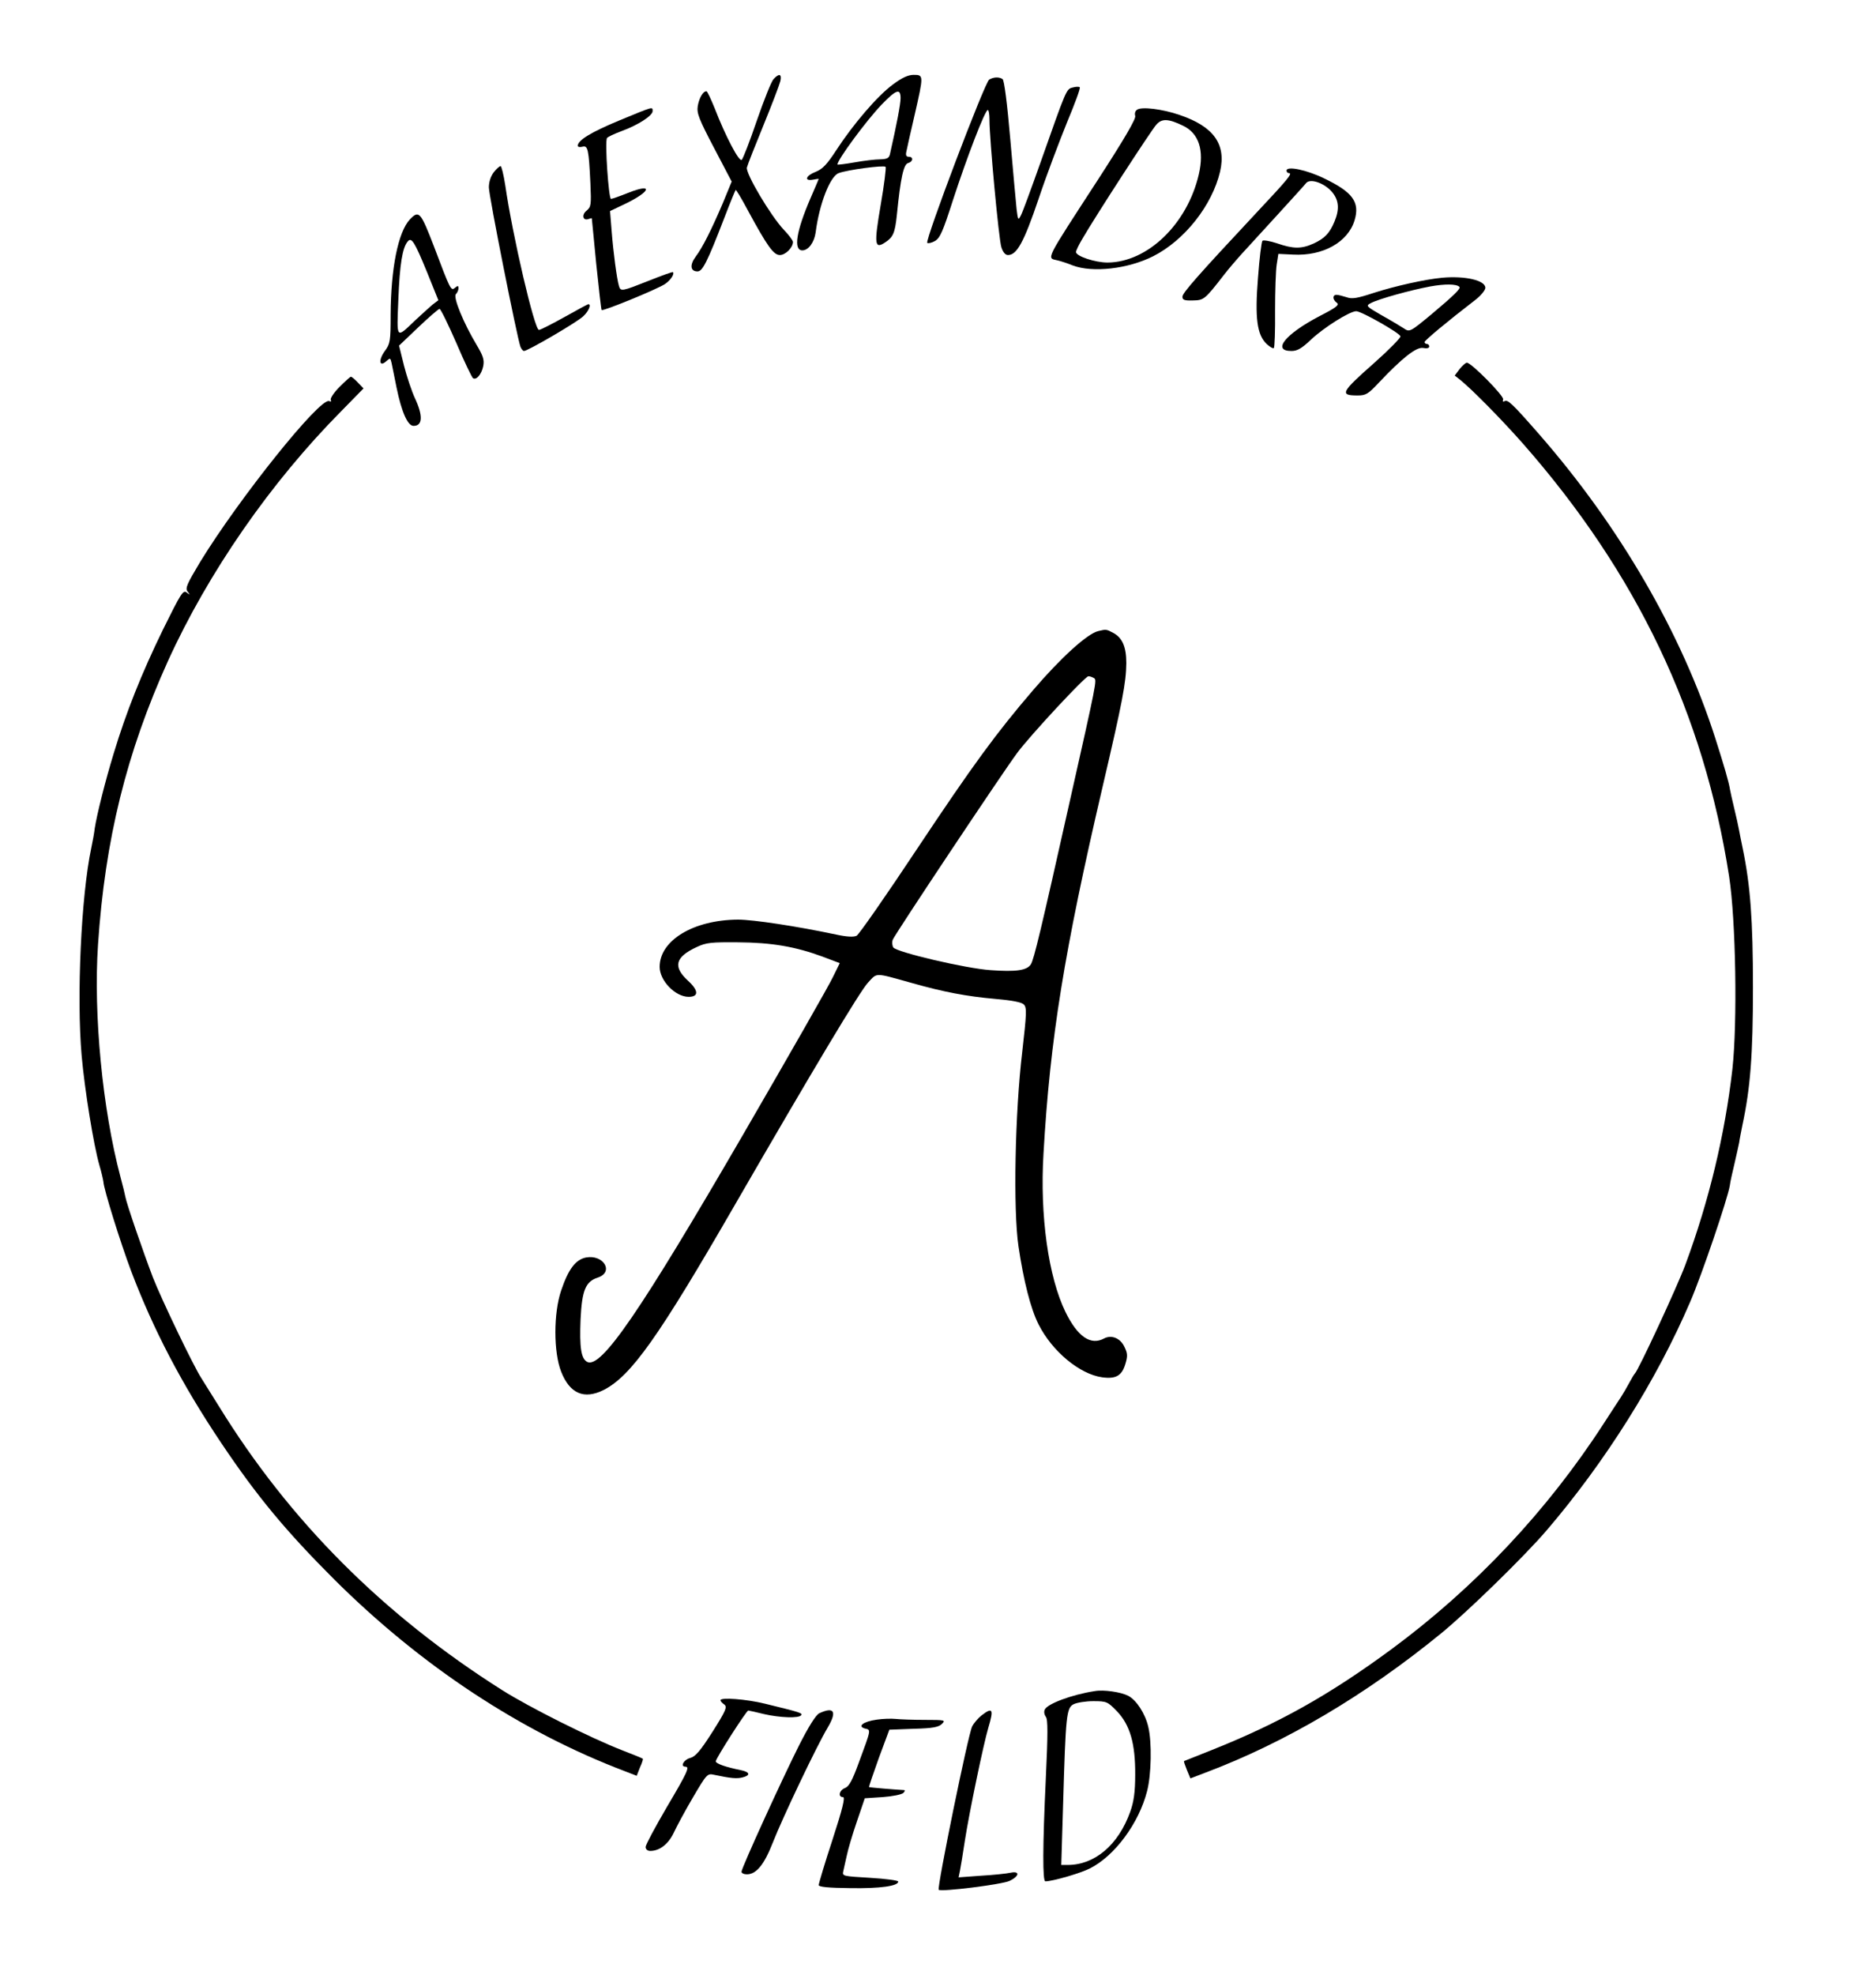 <?xml version="1.0" standalone="no"?>
<!DOCTYPE svg PUBLIC "-//W3C//DTD SVG 20010904//EN"
 "http://www.w3.org/TR/2001/REC-SVG-20010904/DTD/svg10.dtd">
<svg version="1.0" xmlns="http://www.w3.org/2000/svg"
 width="802pt" height="844pt" viewBox="0 0 802 844"
 preserveAspectRatio="xMidYMid meet">

<g transform="translate(0,844) scale(0.1,-0.1)"
fill="#000000" stroke="none">
<path d="M3307 8102 c-9 -9 -41 -89 -71 -176 -30 -88 -59 -163 -65 -169 -11
-11 -70 102 -116 221 -16 39 -31 72 -35 72 -15 0 -31 -29 -37 -63 -5 -31 5
-56 70 -180 l75 -143 -37 -90 c-49 -115 -87 -191 -117 -231 -26 -35 -23 -63 8
-63 21 0 41 38 115 230 24 63 46 116 48 118 2 2 25 -36 51 -85 84 -155 111
-193 138 -193 24 0 56 32 56 56 0 6 -17 29 -39 52 -56 59 -164 241 -158 266 3
12 35 93 71 181 36 88 68 172 72 188 7 31 -5 35 -29 9z"/>
<path d="M3816 8078 c-65 -48 -168 -168 -241 -280 -39 -60 -58 -80 -87 -92
-43 -16 -52 -41 -13 -34 14 3 25 4 25 3 0 -1 -16 -38 -35 -82 -61 -141 -74
-223 -35 -223 26 0 51 34 57 77 15 119 61 239 98 253 36 14 193 35 201 27 3
-3 -6 -77 -21 -163 -29 -169 -26 -190 19 -160 34 22 42 40 50 116 16 161 29
218 48 223 22 6 24 27 3 27 -11 0 -14 7 -10 23 2 12 18 82 35 155 39 171 39
172 -4 172 -24 0 -50 -12 -90 -42z m34 -58 c0 -25 -16 -109 -45 -237 -4 -19
-12 -23 -43 -24 -20 0 -70 -6 -109 -13 -40 -7 -73 -11 -73 -9 0 20 123 187
189 256 63 65 81 71 81 27z"/>
<path d="M4229 8100 c-19 -11 -275 -687 -265 -698 4 -3 19 0 33 8 22 13 34 41
77 175 59 181 137 385 149 385 4 0 7 -19 7 -42 0 -82 40 -513 51 -545 7 -21
17 -33 28 -33 38 0 68 54 131 240 34 102 90 249 122 328 33 79 58 146 54 149
-3 3 -16 3 -30 -1 -28 -7 -26 -4 -138 -321 -39 -110 -76 -211 -83 -224 -12
-24 -13 -23 -19 25 -3 27 -15 162 -27 299 -13 152 -26 253 -33 257 -15 10 -38
9 -57 -2z"/>
<path d="M2647 7925 c-118 -49 -177 -84 -177 -108 0 -5 9 -7 20 -4 23 6 27 -9
34 -157 4 -91 3 -100 -16 -116 -23 -18 -16 -45 8 -36 8 3 14 4 14 3 0 -1 9
-89 19 -195 11 -106 21 -195 23 -197 6 -6 245 92 272 112 24 17 40 42 33 50
-2 2 -49 -15 -104 -37 -114 -45 -120 -47 -127 -22 -9 30 -24 143 -31 233 l-7
87 65 31 c110 53 121 90 13 47 -35 -14 -69 -26 -74 -26 -10 0 -27 245 -17 260
3 5 31 18 63 30 71 26 132 66 132 85 0 20 5 21 -143 -40z"/>
<path d="M4861 7971 c-8 -5 -11 -16 -8 -26 5 -11 -46 -98 -156 -268 -235 -362
-223 -338 -175 -350 13 -3 41 -12 63 -21 86 -33 238 -15 345 39 134 68 252
217 286 362 27 117 -28 193 -174 242 -72 25 -162 36 -181 22z m196 -68 c68
-32 92 -105 68 -208 -49 -212 -219 -376 -390 -377 -53 0 -135 27 -135 45 0 6
12 31 27 56 53 92 296 467 317 489 23 26 51 25 113 -5z"/>
<path d="M2111 7704 c-13 -17 -21 -41 -21 -65 0 -36 121 -644 135 -681 4 -10
11 -18 15 -18 16 0 227 123 253 148 24 22 36 52 22 52 -2 0 -49 -25 -102 -55
-54 -30 -103 -55 -109 -55 -19 0 -113 403 -144 618 -7 45 -16 82 -20 82 -5 0
-18 -12 -29 -26z"/>
<path d="M5500 7711 c0 -6 5 -11 11 -11 16 0 -8 -29 -133 -162 -260 -278 -323
-350 -323 -366 0 -14 9 -17 44 -16 48 1 51 3 134 110 21 27 57 69 80 94 23 25
91 99 151 165 60 66 115 126 121 134 19 19 78 -2 110 -40 29 -35 32 -73 10
-126 -21 -50 -42 -72 -90 -94 -51 -23 -86 -23 -155 1 -30 10 -59 15 -63 11 -4
-4 -13 -76 -19 -158 -14 -173 -4 -244 37 -283 14 -13 28 -21 31 -17 3 3 6 75
5 159 0 84 3 173 7 198 l7 45 63 -3 c127 -7 235 53 263 147 23 77 -8 120 -129
178 -75 37 -162 55 -162 34z"/>
<path d="M1752 7502 c-50 -54 -81 -208 -82 -408 0 -111 -2 -123 -24 -153 -29
-39 -25 -72 5 -45 17 15 18 15 23 -7 3 -13 12 -60 21 -104 22 -107 48 -165 73
-165 39 0 41 43 6 118 -14 30 -35 93 -47 140 l-21 85 83 79 c45 43 86 78 90
78 5 0 37 -66 72 -146 34 -80 67 -148 71 -150 15 -10 37 17 44 52 5 27 -1 44
-29 91 -55 92 -101 203 -88 216 6 6 11 17 11 25 0 12 -3 12 -15 2 -17 -14 -19
-11 -91 180 -56 145 -63 153 -102 112z m74 -226 l48 -119 -25 -19 c-13 -11
-46 -41 -74 -67 -83 -79 -79 -84 -72 90 6 149 17 220 40 247 16 20 29 0 83
-132z"/>
<path d="M6165 7253 c-74 -7 -199 -35 -290 -64 -73 -24 -95 -28 -119 -19 -16
5 -35 10 -42 10 -18 0 -18 -20 1 -34 12 -9 -2 -20 -72 -56 -148 -77 -207 -150
-122 -150 25 0 44 11 83 48 55 52 166 122 194 122 22 0 184 -92 189 -107 2 -6
-48 -57 -111 -113 -144 -127 -150 -140 -72 -140 35 0 45 6 90 54 101 107 161
154 190 149 15 -3 26 -1 26 6 0 6 -4 11 -10 11 -5 0 -10 4 -10 8 0 7 96 87
218 181 23 18 42 41 42 51 0 32 -87 52 -185 43z m74 -39 c7 -7 -24 -37 -118
-116 -94 -78 -95 -78 -120 -61 -14 9 -57 35 -95 56 -67 39 -68 40 -45 52 32
17 168 55 254 71 62 11 112 11 124 -2z"/>
<path d="M6240 6863 l-21 -28 23 -18 c51 -41 176 -168 268 -272 488 -555 774
-1155 882 -1850 29 -188 36 -625 14 -825 -32 -279 -100 -563 -201 -835 -34
-92 -202 -454 -216 -465 -3 -3 -14 -21 -24 -40 -10 -19 -26 -46 -35 -60 -9
-14 -43 -65 -75 -115 -241 -372 -549 -699 -905 -962 -266 -196 -485 -319 -775
-434 -60 -24 -111 -44 -113 -45 -2 -1 4 -18 12 -38 l15 -36 63 24 c343 129
686 332 1008 595 112 91 360 333 452 441 251 293 470 642 613 975 50 115 161
443 170 498 2 18 12 60 20 94 8 35 17 75 20 90 2 16 9 49 14 75 34 159 45 300
45 588 0 288 -11 436 -44 595 -6 28 -13 64 -16 80 -3 17 -12 57 -20 90 -8 33
-16 69 -18 80 -5 33 -26 104 -63 220 -144 449 -408 904 -753 1299 -119 136
-135 150 -149 141 -6 -3 -8 0 -5 8 5 14 -136 157 -155 157 -5 0 -19 -12 -31
-27z"/>
<path d="M1451 6786 c-24 -24 -40 -49 -37 -55 4 -6 1 -9 -7 -5 -40 15 -385
-416 -551 -687 -57 -95 -65 -113 -54 -127 12 -15 11 -15 -4 -4 -15 12 -25 -4
-102 -160 -92 -189 -156 -350 -210 -528 -37 -121 -72 -262 -81 -320 -2 -19 -9
-57 -15 -85 -43 -203 -63 -636 -41 -886 13 -146 51 -382 76 -469 9 -30 16 -62
17 -70 1 -30 72 -258 119 -383 95 -250 216 -482 385 -734 153 -228 276 -376
483 -583 371 -369 796 -650 1244 -820 l49 -19 14 36 c9 19 14 36 12 37 -2 2
-41 18 -88 36 -136 53 -396 183 -513 257 -509 322 -909 723 -1211 1213 -33 52
-66 106 -75 120 -33 50 -171 338 -207 430 -42 110 -113 316 -118 345 -2 11
-11 49 -21 85 -77 290 -116 695 -96 993 30 450 122 821 299 1212 172 378 438
762 740 1067 l96 98 -24 25 c-13 14 -26 25 -30 25 -3 0 -25 -20 -49 -44z"/>
<path d="M4695 5743 c-47 -11 -161 -115 -279 -253 -157 -183 -256 -318 -495
-677 -132 -199 -249 -367 -259 -372 -12 -6 -41 -5 -87 5 -170 36 -355 64 -420
64 -189 -1 -335 -88 -335 -202 0 -59 67 -128 124 -128 44 0 43 27 -3 69 -65
60 -55 101 38 144 40 19 63 21 176 20 143 -1 244 -18 361 -61 l74 -28 -29 -59
c-15 -33 -189 -337 -385 -675 -442 -761 -607 -1001 -666 -970 -26 14 -33 62
-28 183 6 122 21 160 73 177 71 23 26 100 -50 86 -44 -9 -75 -49 -106 -141
-33 -97 -33 -263 0 -347 37 -94 98 -120 182 -78 117 60 233 223 563 795 330
571 534 912 567 946 40 43 26 43 184 -1 141 -40 237 -58 361 -69 70 -6 112
-14 121 -24 13 -13 12 -37 -7 -203 -31 -260 -39 -673 -16 -830 22 -148 52
-267 86 -334 58 -115 176 -213 272 -226 59 -8 84 7 99 57 10 33 10 45 -4 73
-17 37 -55 53 -87 36 -57 -31 -113 7 -165 113 -73 150 -110 411 -94 677 28
491 89 866 252 1565 86 368 101 447 102 531 0 70 -17 109 -57 130 -28 15 -30
15 -63 7z m-18 -201 c13 -8 12 -13 -106 -537 -120 -536 -151 -666 -164 -686
-16 -26 -63 -33 -172 -25 -106 7 -403 77 -416 97 -5 8 -6 22 -3 32 6 19 467
711 533 800 55 74 290 327 304 327 7 0 17 -4 24 -8z"/>
<path d="M4680 1213 c-98 -15 -205 -55 -214 -80 -4 -9 -1 -22 5 -30 9 -10 9
-73 0 -261 -14 -298 -14 -442 -2 -442 31 0 151 35 190 55 106 53 210 193 245
331 18 70 21 207 5 274 -13 57 -51 115 -86 133 -31 16 -105 27 -143 20z m95
-86 c56 -59 79 -138 78 -272 0 -74 -6 -115 -21 -157 -51 -143 -152 -228 -268
-228 l-27 0 8 263 c11 376 14 409 45 424 14 7 52 13 84 13 57 0 61 -2 101 -43z"/>
<path d="M3080 1174 c0 -4 7 -12 16 -18 14 -11 8 -25 -50 -117 -53 -83 -73
-106 -96 -112 -27 -7 -43 -37 -20 -37 20 0 8 -25 -80 -174 -49 -84 -90 -160
-90 -169 0 -10 8 -17 20 -17 40 0 77 29 100 77 12 26 49 95 82 151 60 102 62
104 92 97 71 -15 96 -17 120 -11 36 9 32 23 -6 31 -65 13 -108 28 -108 38 0
12 131 217 139 217 3 0 33 -7 66 -15 69 -16 151 -19 160 -5 6 9 -2 12 -154 49
-81 20 -191 28 -191 15z"/>
<path d="M3502 1118 c-14 -7 -45 -56 -86 -137 -73 -145 -246 -524 -246 -540 0
-6 10 -11 23 -11 40 0 74 41 111 136 42 107 189 416 235 492 40 68 27 90 -37
60z"/>
<path d="M4196 1109 c-14 -11 -33 -33 -40 -47 -17 -33 -151 -690 -143 -698 10
-10 273 23 303 38 42 20 45 43 5 35 -17 -4 -75 -10 -128 -13 l-95 -7 6 29 c3
16 13 74 21 129 19 122 80 414 100 481 24 80 19 90 -29 53z"/>
<path d="M3748 1091 c-58 -8 -84 -29 -50 -38 26 -6 27 -1 -27 -147 -27 -74
-41 -100 -58 -107 -25 -9 -32 -39 -9 -39 10 0 -2 -50 -45 -182 -33 -100 -59
-188 -59 -194 0 -8 42 -12 136 -13 127 -2 204 9 204 28 0 5 -54 12 -120 16
-116 7 -120 7 -115 28 3 12 9 42 15 67 5 25 24 90 43 145 l34 100 76 5 c42 3
82 11 89 18 6 6 8 12 3 12 -38 2 -149 11 -150 13 -1 1 18 57 42 124 l45 121
104 4 c82 2 107 7 121 21 16 16 13 17 -72 17 -50 0 -106 2 -125 4 -19 2 -56 1
-82 -3z"/>
</g>
</svg>
